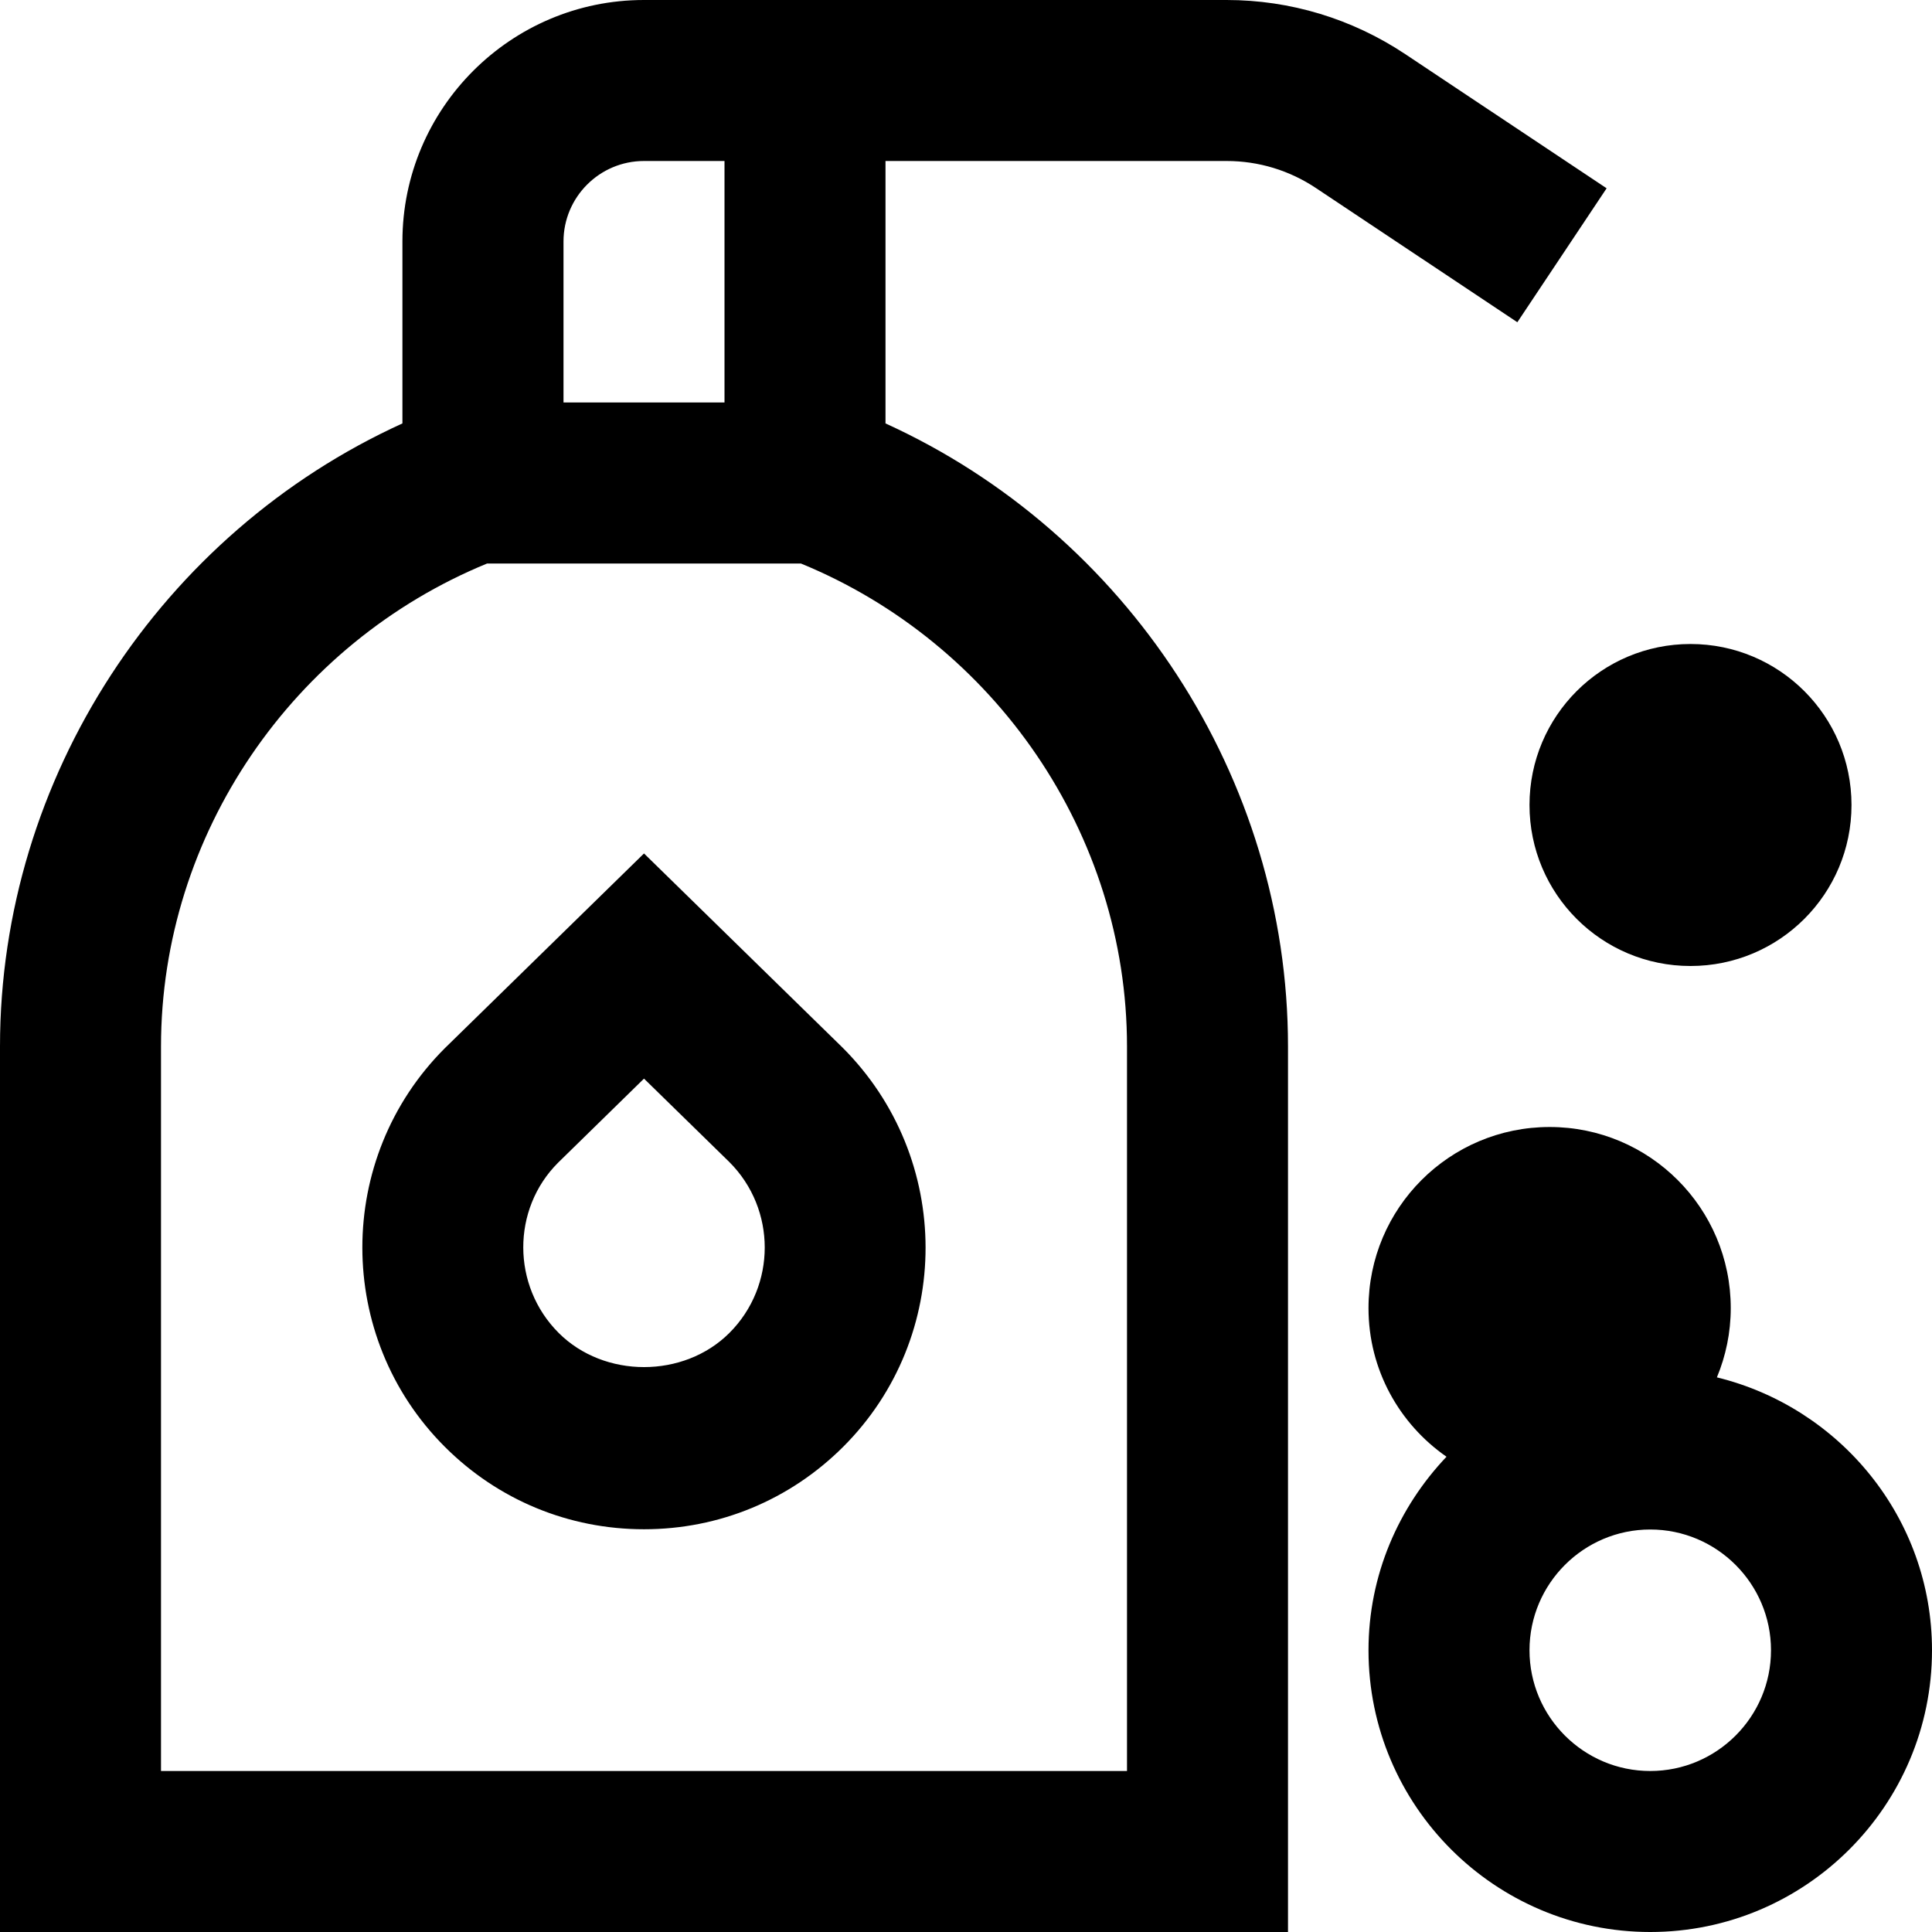 <svg id="Layer_1" viewBox="0 0 24 24" xmlns="http://www.w3.org/2000/svg" data-name="Layer 1"><path d="m15.238 2c.396 0 .779.116 1.109.336l2.502 1.667 1.109-1.664-2.502-1.667c-.66-.439-1.427-.672-2.219-.672h-7.238c-1.654 0-3 1.346-3 3v2.26c-2.99 1.361-4.999 4.394-4.999 7.74v11h16v-11c0-3.346-2.009-6.379-5-7.74v-3.26zm-8.238 1c0-.551.448-1 1-1h1v3h-2zm7 10v9h-12v-9c0-2.64 1.643-5.012 4.051-6h3.898c2.408.988 4.051 3.36 4.051 6zm-6-2.398-2.475 2.42c-1.365 1.364-1.365 3.586 0 4.95.661.661 1.54 1.025 2.475 1.025s1.813-.364 2.475-1.025c1.365-1.364 1.365-3.586-.008-4.958zm1.061 5.956c-.566.566-1.555.566-2.121 0-.585-.585-.585-1.537-.008-2.114l1.068-1.045 1.061 1.037c.585.585.585 1.537 0 2.122zm11.939-8.558c1.105 0 2 .895 2 2s-.895 2-2 2-2-.895-2-2 .895-2 2-2zm.328 9.11c.11-.265.172-.555.172-.86 0-1.243-1.007-2.25-2.25-2.25s-2.25 1.007-2.25 2.25c0 .766.384 1.44.969 1.846-.596.628-.969 1.471-.969 2.404 0 1.93 1.57 3.5 3.5 3.5s3.5-1.57 3.5-3.5c0-1.643-1.143-3.016-2.672-3.39zm-.828 4.89c-.827 0-1.5-.673-1.5-1.5s.673-1.5 1.5-1.5 1.5.673 1.5 1.5-.673 1.5-1.5 1.5z"/></svg>